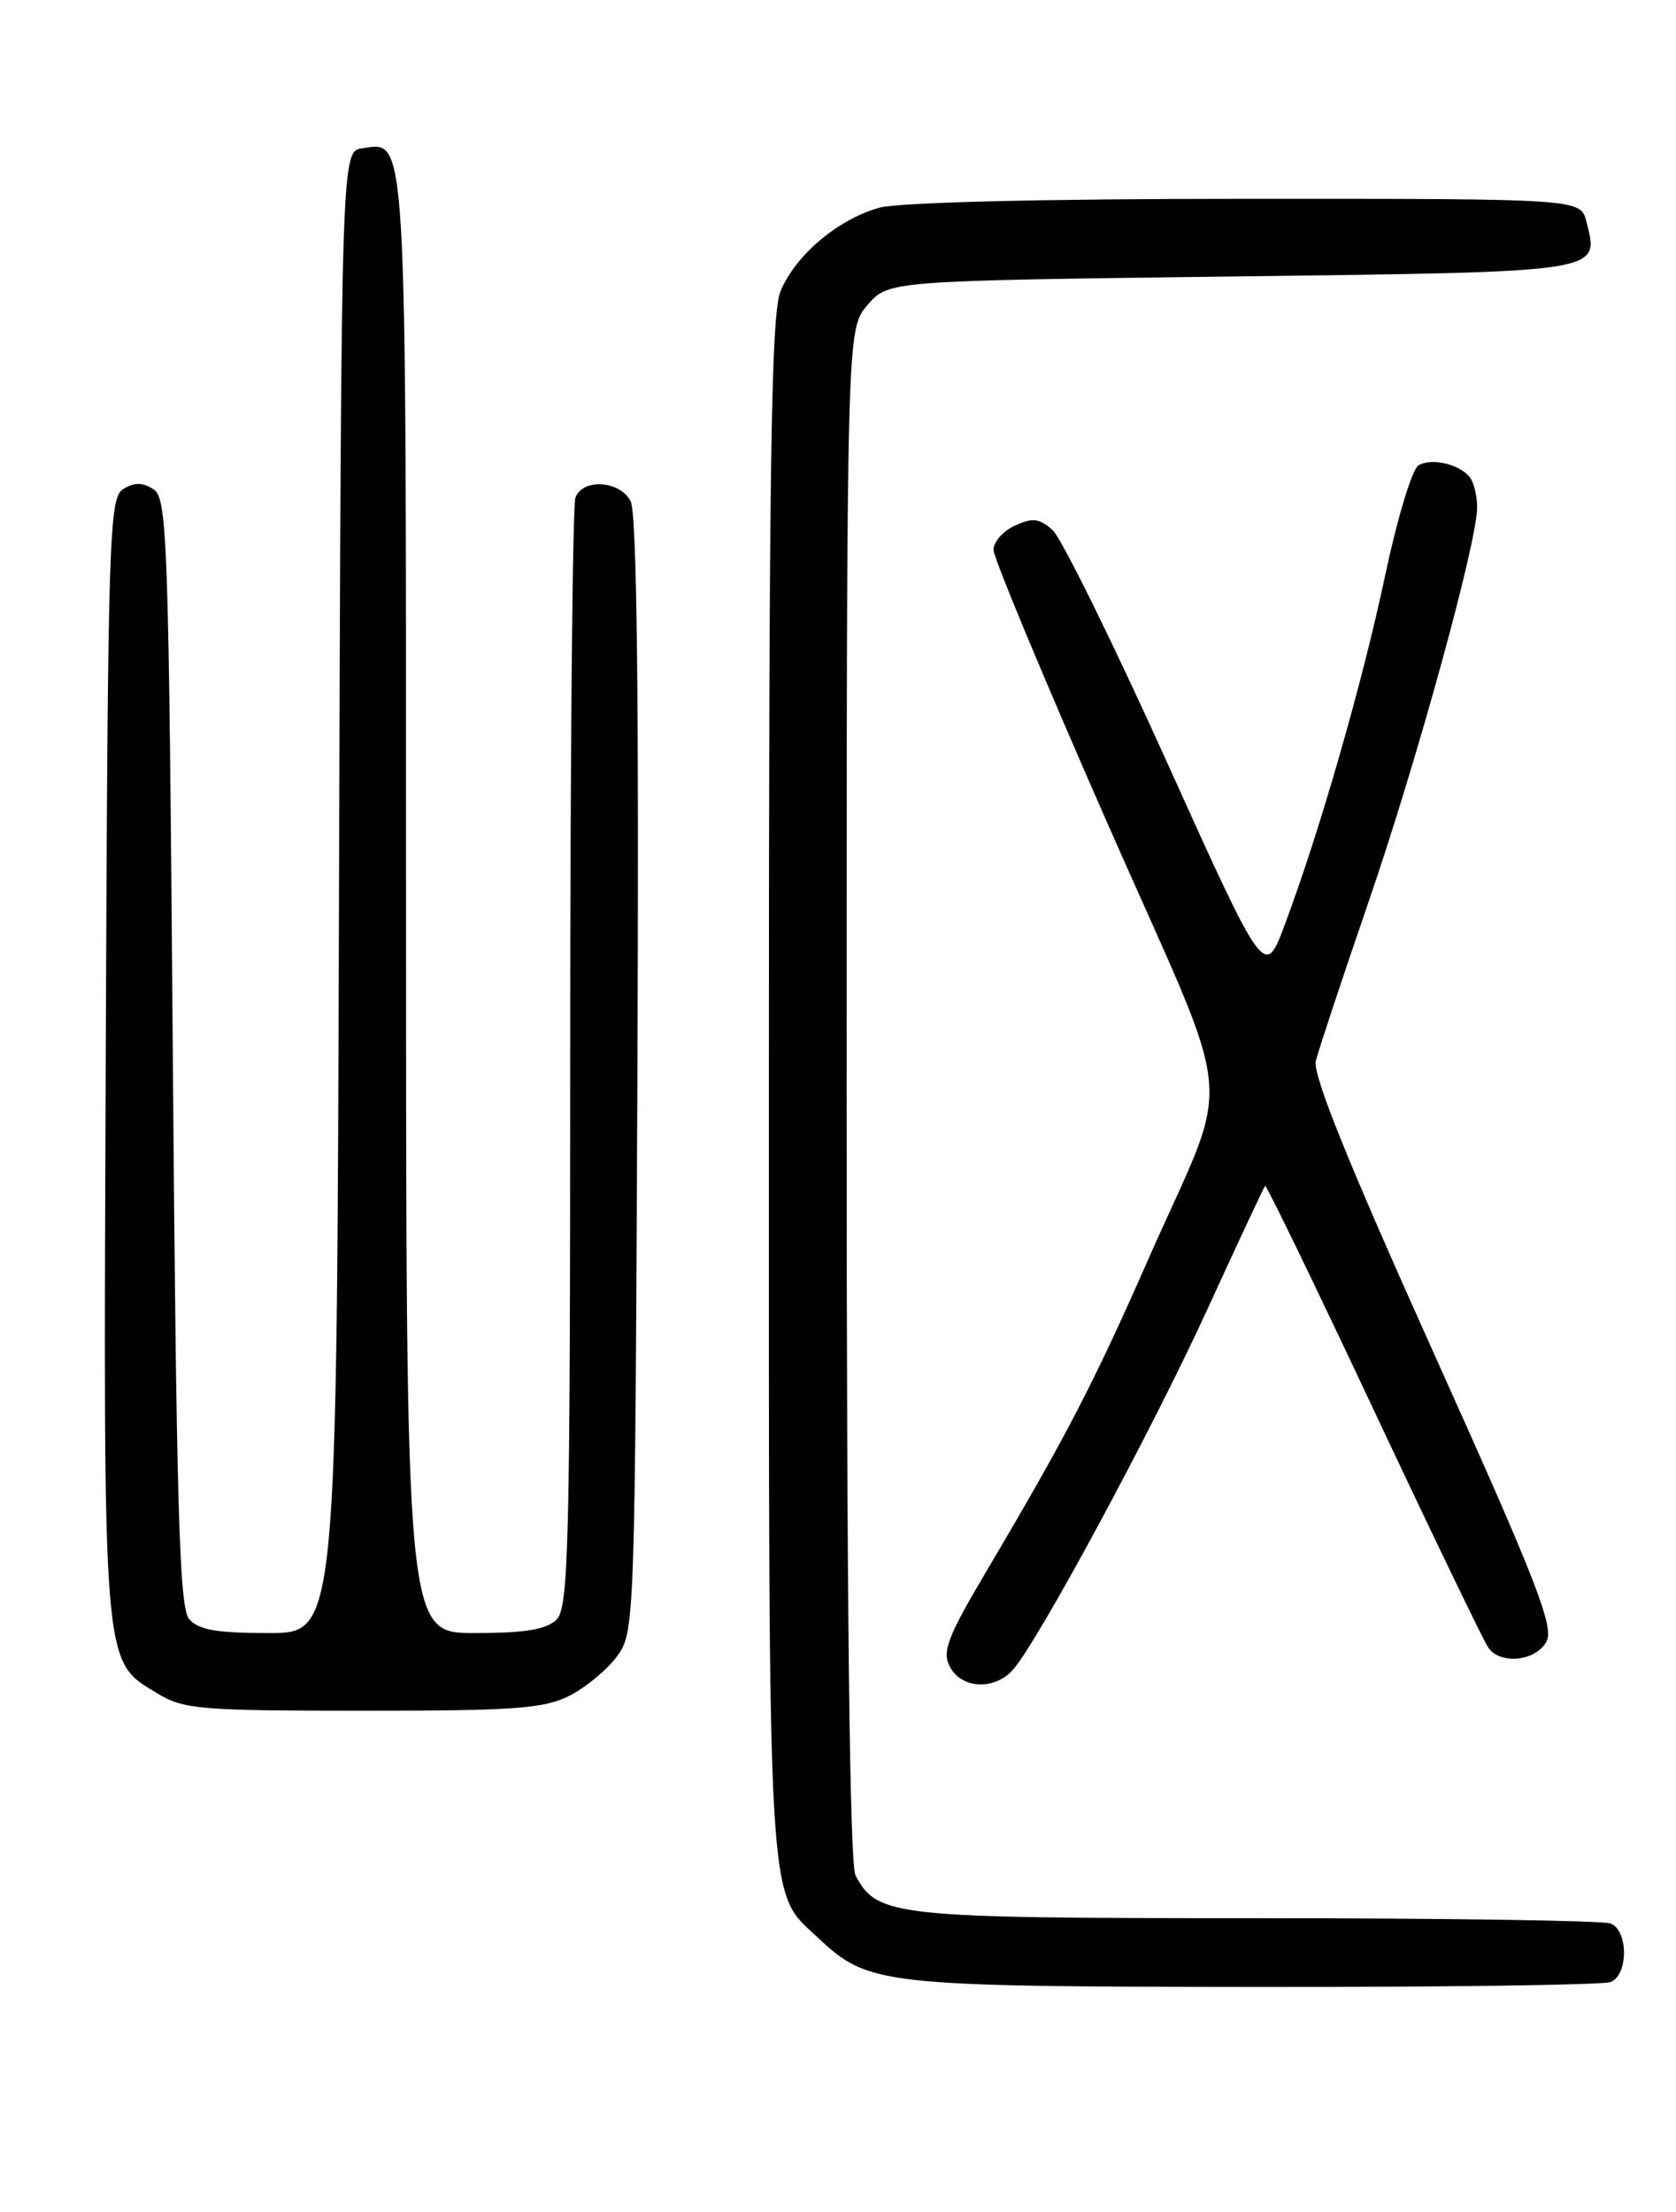 <?xml version="1.0" encoding="UTF-8" standalone="no"?>
<!DOCTYPE svg PUBLIC "-//W3C//DTD SVG 1.1//EN" "http://www.w3.org/Graphics/SVG/1.1/DTD/svg11.dtd" >
<svg xmlns="http://www.w3.org/2000/svg" xmlns:xlink="http://www.w3.org/1999/xlink" version="1.1" viewBox="0 0 194 256">
 <g >
 <path fill="currentColor"
d=" M 186.42 229.39 C 188.50 228.59 188.50 223.41 186.42 222.61 C 185.55 222.27 167.08 222.00 145.37 222.00 C 103.31 222.00 101.58 221.81 99.03 217.06 C 98.35 215.78 98.00 185.41 98.00 126.62 C 98.00 38.11 98.00 38.11 100.41 35.31 C 102.82 32.50 102.82 32.50 142.55 32.00 C 186.01 31.45 185.12 31.59 183.63 25.65 C 182.96 23.00 182.96 23.00 144.23 23.01 C 120.67 23.01 104.04 23.42 101.78 24.04 C 97.01 25.37 92.10 29.51 90.36 33.67 C 89.25 36.35 89.00 53.04 89.00 126.00 C 89.00 223.09 88.74 218.67 94.76 224.33 C 100.52 229.74 102.06 229.91 145.17 229.96 C 166.99 229.98 185.55 229.73 186.42 229.39 Z  M 65.93 196.25 C 67.81 195.29 70.29 193.23 71.43 191.68 C 73.47 188.90 73.50 187.79 73.78 124.41 C 73.97 80.29 73.72 59.35 72.99 57.99 C 71.72 55.61 67.47 55.34 66.61 57.58 C 66.27 58.45 66.00 87.67 66.00 122.51 C 66.00 178.77 65.82 186.03 64.43 187.43 C 63.26 188.59 60.80 189.00 54.93 189.00 C 47.00 189.00 47.00 189.00 47.00 104.69 C 47.00 14.00 47.14 16.42 41.94 17.16 C 39.50 17.50 39.50 17.50 39.24 103.25 C 38.99 189.00 38.99 189.00 31.12 189.00 C 25.02 189.00 22.94 188.63 21.87 187.35 C 20.75 186.00 20.41 173.92 20.00 121.71 C 19.53 62.17 19.38 57.64 17.75 56.61 C 16.47 55.81 15.53 55.81 14.25 56.61 C 12.62 57.64 12.48 62.05 12.24 122.37 C 11.96 193.76 11.82 192.09 18.19 195.97 C 21.23 197.83 23.20 197.99 42.00 197.99 C 59.55 198.00 62.99 197.74 65.93 196.25 Z  M 117.25 193.25 C 120.15 189.98 133.33 165.56 139.77 151.50 C 143.30 143.80 146.30 137.38 146.44 137.24 C 146.58 137.10 152.25 148.80 159.04 163.24 C 165.83 177.68 171.80 190.06 172.31 190.75 C 173.77 192.70 177.80 192.23 179.01 189.98 C 179.92 188.29 177.79 182.86 165.92 156.51 C 156.03 134.53 151.92 124.37 152.31 122.78 C 152.62 121.52 155.35 113.30 158.37 104.50 C 163.98 88.21 171.01 62.67 170.98 58.70 C 170.98 57.49 170.64 56.00 170.23 55.38 C 169.17 53.77 165.72 52.91 164.17 53.88 C 163.44 54.34 161.72 60.05 160.34 66.57 C 157.74 78.89 152.77 96.19 148.73 106.98 C 146.39 113.26 146.39 113.26 135.05 88.15 C 128.81 74.34 122.87 62.29 121.85 61.36 C 120.33 59.99 119.53 59.89 117.50 60.82 C 116.12 61.45 115.00 62.71 115.00 63.64 C 115.00 64.56 120.93 78.78 128.17 95.24 C 143.37 129.78 142.78 123.31 132.80 146.00 C 126.61 160.07 123.37 166.32 114.28 181.67 C 109.66 189.47 109.01 191.16 109.96 192.92 C 111.32 195.47 115.12 195.64 117.25 193.25 Z "/>
</g>
</svg>